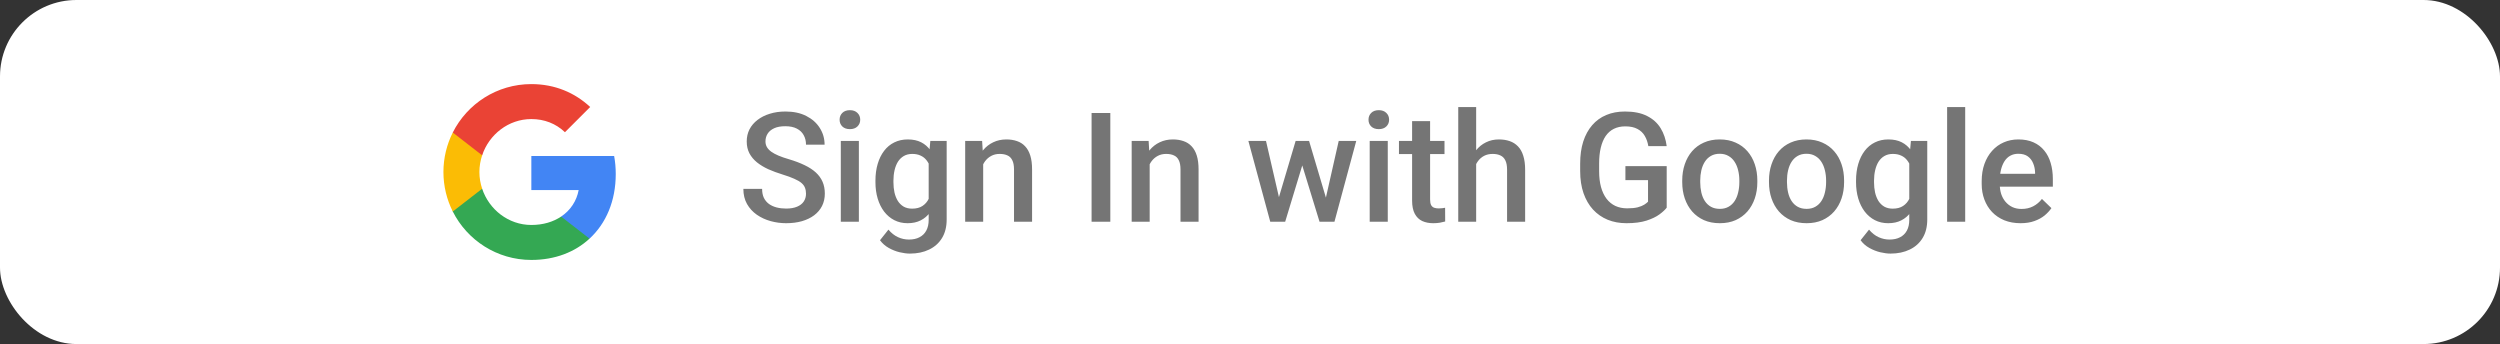 <svg width="327" height="45" viewBox="0 0 327 45" fill="none" xmlns="http://www.w3.org/2000/svg">
<rect x="0" y="0" width="327" height="45" fill="#333333" stroke="none"/>
<rect width="327" height="45" rx="10" fill="white"/>
<rect width="24" height="24" transform="translate(57.5 10.5)" fill="white"/>
<path fill-rule="evenodd" clip-rule="evenodd" d="M80.54 22.762C80.54 21.946 80.467 21.162 80.331 20.409H69.5V24.858H75.689C75.422 26.295 74.612 27.513 73.394 28.328V31.214H77.111C79.285 29.212 80.54 26.264 80.54 22.762Z" fill="#4285F4"/>
<path fill-rule="evenodd" clip-rule="evenodd" d="M69.5 34C72.605 34 75.208 32.97 77.111 31.213L73.394 28.328C72.365 29.018 71.047 29.426 69.5 29.426C66.505 29.426 63.969 27.403 63.065 24.685H59.223V27.664C61.115 31.422 65.004 34 69.5 34Z" fill="#34A853"/>
<path fill-rule="evenodd" clip-rule="evenodd" d="M63.065 24.686C62.835 23.995 62.705 23.258 62.705 22.5C62.705 21.742 62.835 21.006 63.065 20.316V17.336H59.223C58.444 18.888 58 20.645 58 22.5C58 24.356 58.444 26.113 59.223 27.665L63.065 24.686Z" fill="#FBBC05"/>
<path fill-rule="evenodd" clip-rule="evenodd" d="M69.5 15.574C71.188 15.574 72.704 16.154 73.896 17.294L77.195 13.995C75.203 12.139 72.6 11 69.5 11C65.004 11 61.115 13.577 59.223 17.335L63.065 20.315C63.969 17.597 66.505 15.574 69.5 15.574Z" fill="#EA4335"/>
<path d="M105.426 25.338C105.426 25.045 105.38 24.785 105.289 24.557C105.204 24.329 105.051 24.12 104.83 23.932C104.609 23.743 104.296 23.561 103.893 23.385C103.495 23.203 102.988 23.017 102.369 22.828C101.692 22.62 101.067 22.389 100.494 22.135C99.928 21.874 99.433 21.575 99.01 21.236C98.587 20.891 98.258 20.497 98.023 20.055C97.789 19.605 97.672 19.088 97.672 18.502C97.672 17.922 97.792 17.395 98.033 16.92C98.281 16.445 98.629 16.035 99.078 15.69C99.534 15.338 100.071 15.068 100.689 14.879C101.308 14.684 101.992 14.586 102.74 14.586C103.795 14.586 104.703 14.781 105.465 15.172C106.233 15.562 106.822 16.087 107.232 16.744C107.649 17.402 107.857 18.128 107.857 18.922H105.426C105.426 18.453 105.325 18.04 105.123 17.682C104.928 17.317 104.628 17.031 104.225 16.822C103.827 16.614 103.323 16.51 102.711 16.51C102.132 16.51 101.65 16.598 101.266 16.773C100.882 16.949 100.595 17.187 100.406 17.486C100.217 17.786 100.123 18.124 100.123 18.502C100.123 18.769 100.185 19.013 100.309 19.234C100.432 19.449 100.621 19.651 100.875 19.84C101.129 20.022 101.448 20.195 101.832 20.357C102.216 20.52 102.669 20.676 103.189 20.826C103.977 21.061 104.664 21.321 105.25 21.607C105.836 21.887 106.324 22.206 106.715 22.564C107.105 22.922 107.398 23.329 107.594 23.785C107.789 24.234 107.887 24.745 107.887 25.318C107.887 25.917 107.766 26.458 107.525 26.939C107.285 27.415 106.939 27.822 106.49 28.16C106.048 28.492 105.514 28.749 104.889 28.932C104.27 29.107 103.58 29.195 102.818 29.195C102.135 29.195 101.461 29.104 100.797 28.922C100.139 28.74 99.54 28.463 99 28.092C98.46 27.714 98.03 27.245 97.711 26.686C97.392 26.119 97.232 25.458 97.232 24.703H99.684C99.684 25.165 99.762 25.559 99.918 25.885C100.081 26.21 100.305 26.477 100.592 26.686C100.878 26.887 101.21 27.037 101.588 27.135C101.972 27.232 102.382 27.281 102.818 27.281C103.391 27.281 103.87 27.2 104.254 27.037C104.645 26.874 104.938 26.646 105.133 26.354C105.328 26.061 105.426 25.722 105.426 25.338ZM112.34 18.434V29H109.977V18.434H112.34ZM109.82 15.66C109.82 15.302 109.938 15.006 110.172 14.771C110.413 14.531 110.745 14.41 111.168 14.41C111.585 14.41 111.913 14.531 112.154 14.771C112.395 15.006 112.516 15.302 112.516 15.66C112.516 16.012 112.395 16.305 112.154 16.539C111.913 16.773 111.585 16.891 111.168 16.891C110.745 16.891 110.413 16.773 110.172 16.539C109.938 16.305 109.82 16.012 109.82 15.66ZM121.686 18.434H123.824V28.707C123.824 29.658 123.622 30.465 123.219 31.129C122.815 31.793 122.252 32.297 121.529 32.643C120.807 32.994 119.97 33.17 119.02 33.17C118.616 33.17 118.167 33.111 117.672 32.994C117.184 32.877 116.708 32.688 116.246 32.428C115.79 32.174 115.41 31.838 115.104 31.422L116.207 30.035C116.585 30.484 117.001 30.813 117.457 31.021C117.913 31.23 118.391 31.334 118.893 31.334C119.433 31.334 119.892 31.233 120.27 31.031C120.654 30.836 120.95 30.546 121.158 30.162C121.367 29.778 121.471 29.309 121.471 28.756V20.826L121.686 18.434ZM114.508 23.834V23.629C114.508 22.828 114.605 22.099 114.801 21.441C114.996 20.777 115.276 20.208 115.641 19.732C116.005 19.251 116.448 18.883 116.969 18.629C117.49 18.369 118.079 18.238 118.736 18.238C119.42 18.238 120.003 18.362 120.484 18.609C120.973 18.857 121.38 19.212 121.705 19.674C122.031 20.13 122.285 20.676 122.467 21.314C122.656 21.946 122.796 22.649 122.887 23.424V24.078C122.802 24.833 122.659 25.523 122.457 26.148C122.255 26.773 121.988 27.314 121.656 27.77C121.324 28.225 120.914 28.577 120.426 28.824C119.944 29.072 119.374 29.195 118.717 29.195C118.072 29.195 117.49 29.062 116.969 28.795C116.454 28.528 116.012 28.154 115.641 27.672C115.276 27.19 114.996 26.624 114.801 25.973C114.605 25.315 114.508 24.602 114.508 23.834ZM116.861 23.629V23.834C116.861 24.316 116.907 24.765 116.998 25.182C117.096 25.598 117.242 25.966 117.438 26.285C117.639 26.598 117.893 26.845 118.199 27.027C118.512 27.203 118.88 27.291 119.303 27.291C119.856 27.291 120.309 27.174 120.66 26.939C121.018 26.705 121.292 26.389 121.48 25.992C121.676 25.588 121.812 25.139 121.891 24.645V22.877C121.852 22.493 121.77 22.135 121.646 21.803C121.529 21.471 121.37 21.181 121.168 20.934C120.966 20.68 120.712 20.484 120.406 20.348C120.1 20.204 119.739 20.133 119.322 20.133C118.899 20.133 118.531 20.224 118.219 20.406C117.906 20.588 117.649 20.839 117.447 21.158C117.252 21.477 117.105 21.848 117.008 22.271C116.91 22.695 116.861 23.147 116.861 23.629ZM128.6 20.689V29H126.246V18.434H128.463L128.6 20.689ZM128.18 23.326L127.418 23.316C127.424 22.568 127.529 21.881 127.73 21.256C127.939 20.631 128.225 20.094 128.59 19.645C128.961 19.195 129.404 18.85 129.918 18.609C130.432 18.362 131.005 18.238 131.637 18.238C132.145 18.238 132.604 18.31 133.014 18.453C133.43 18.59 133.785 18.814 134.078 19.127C134.378 19.439 134.605 19.846 134.762 20.348C134.918 20.842 134.996 21.451 134.996 22.174V29H132.633V22.164C132.633 21.656 132.558 21.256 132.408 20.963C132.265 20.663 132.053 20.452 131.773 20.328C131.5 20.198 131.158 20.133 130.748 20.133C130.344 20.133 129.983 20.217 129.664 20.387C129.345 20.556 129.075 20.787 128.854 21.08C128.639 21.373 128.473 21.712 128.355 22.096C128.238 22.48 128.18 22.89 128.18 23.326ZM145.23 14.781V29H142.779V14.781H145.23ZM150.377 20.689V29H148.023V18.434H150.24L150.377 20.689ZM149.957 23.326L149.195 23.316C149.202 22.568 149.306 21.881 149.508 21.256C149.716 20.631 150.003 20.094 150.367 19.645C150.738 19.195 151.181 18.85 151.695 18.609C152.21 18.362 152.783 18.238 153.414 18.238C153.922 18.238 154.381 18.31 154.791 18.453C155.208 18.59 155.562 18.814 155.855 19.127C156.155 19.439 156.383 19.846 156.539 20.348C156.695 20.842 156.773 21.451 156.773 22.174V29H154.41V22.164C154.41 21.656 154.335 21.256 154.186 20.963C154.042 20.663 153.831 20.452 153.551 20.328C153.277 20.198 152.936 20.133 152.525 20.133C152.122 20.133 151.76 20.217 151.441 20.387C151.122 20.556 150.852 20.787 150.631 21.08C150.416 21.373 150.25 21.712 150.133 22.096C150.016 22.48 149.957 22.89 149.957 23.326ZM167.027 26.656L169.469 18.434H170.973L170.562 20.895L168.102 29H166.754L167.027 26.656ZM165.592 18.434L167.496 26.695L167.652 29H166.148L163.287 18.434H165.592ZM173.258 26.598L175.104 18.434H177.398L174.547 29H173.043L173.258 26.598ZM171.227 18.434L173.639 26.559L173.941 29H172.594L170.104 20.885L169.693 18.434H171.227ZM181.52 18.434V29H179.156V18.434H181.52ZM179 15.66C179 15.302 179.117 15.006 179.352 14.771C179.592 14.531 179.924 14.41 180.348 14.41C180.764 14.41 181.093 14.531 181.334 14.771C181.575 15.006 181.695 15.302 181.695 15.66C181.695 16.012 181.575 16.305 181.334 16.539C181.093 16.773 180.764 16.891 180.348 16.891C179.924 16.891 179.592 16.773 179.352 16.539C179.117 16.305 179 16.012 179 15.66ZM188.941 18.434V20.152H182.984V18.434H188.941ZM184.703 15.846H187.057V26.08C187.057 26.406 187.102 26.656 187.193 26.832C187.291 27.001 187.424 27.115 187.594 27.174C187.763 27.232 187.962 27.262 188.189 27.262C188.352 27.262 188.508 27.252 188.658 27.232C188.808 27.213 188.928 27.193 189.02 27.174L189.029 28.971C188.834 29.029 188.606 29.081 188.346 29.127C188.092 29.172 187.799 29.195 187.467 29.195C186.926 29.195 186.448 29.101 186.031 28.912C185.615 28.717 185.289 28.401 185.055 27.965C184.82 27.529 184.703 26.949 184.703 26.227V15.846ZM193.082 14V29H190.738V14H193.082ZM192.672 23.326L191.91 23.316C191.917 22.587 192.018 21.913 192.213 21.295C192.415 20.676 192.695 20.139 193.053 19.684C193.417 19.221 193.854 18.866 194.361 18.619C194.869 18.365 195.432 18.238 196.051 18.238C196.572 18.238 197.04 18.31 197.457 18.453C197.88 18.596 198.245 18.828 198.551 19.146C198.857 19.459 199.088 19.869 199.244 20.377C199.407 20.878 199.488 21.49 199.488 22.213V29H197.125V22.193C197.125 21.686 197.05 21.282 196.9 20.982C196.757 20.683 196.546 20.468 196.266 20.338C195.986 20.201 195.644 20.133 195.24 20.133C194.817 20.133 194.443 20.217 194.117 20.387C193.798 20.556 193.531 20.787 193.316 21.08C193.102 21.373 192.939 21.712 192.828 22.096C192.724 22.48 192.672 22.89 192.672 23.326ZM218.004 21.734V27.164C217.802 27.431 217.486 27.724 217.057 28.043C216.633 28.355 216.07 28.626 215.367 28.854C214.664 29.081 213.788 29.195 212.74 29.195C211.848 29.195 211.031 29.046 210.289 28.746C209.547 28.44 208.906 27.994 208.365 27.408C207.831 26.822 207.418 26.109 207.125 25.27C206.832 24.423 206.686 23.46 206.686 22.379V21.393C206.686 20.318 206.819 19.361 207.086 18.521C207.359 17.675 207.75 16.959 208.258 16.373C208.766 15.787 209.378 15.344 210.094 15.045C210.816 14.739 211.633 14.586 212.545 14.586C213.71 14.586 214.674 14.781 215.436 15.172C216.204 15.556 216.796 16.09 217.213 16.773C217.63 17.457 217.893 18.238 218.004 19.117H215.602C215.523 18.622 215.37 18.18 215.143 17.789C214.921 17.398 214.602 17.092 214.186 16.871C213.775 16.643 213.242 16.529 212.584 16.529C212.018 16.529 211.52 16.637 211.09 16.852C210.66 17.066 210.302 17.382 210.016 17.799C209.736 18.215 209.524 18.723 209.381 19.322C209.238 19.921 209.166 20.605 209.166 21.373V22.379C209.166 23.16 209.247 23.854 209.41 24.459C209.579 25.064 209.82 25.576 210.133 25.992C210.452 26.409 210.839 26.725 211.295 26.939C211.751 27.148 212.265 27.252 212.838 27.252C213.398 27.252 213.857 27.206 214.215 27.115C214.573 27.018 214.856 26.904 215.064 26.773C215.279 26.637 215.445 26.506 215.562 26.383V23.561H212.604V21.734H218.004ZM220.035 23.834V23.609C220.035 22.848 220.146 22.141 220.367 21.49C220.589 20.833 220.908 20.263 221.324 19.781C221.747 19.293 222.262 18.915 222.867 18.648C223.479 18.375 224.169 18.238 224.938 18.238C225.712 18.238 226.402 18.375 227.008 18.648C227.62 18.915 228.137 19.293 228.561 19.781C228.984 20.263 229.306 20.833 229.527 21.49C229.749 22.141 229.859 22.848 229.859 23.609V23.834C229.859 24.596 229.749 25.302 229.527 25.953C229.306 26.604 228.984 27.174 228.561 27.662C228.137 28.144 227.623 28.521 227.018 28.795C226.412 29.062 225.725 29.195 224.957 29.195C224.182 29.195 223.489 29.062 222.877 28.795C222.271 28.521 221.757 28.144 221.334 27.662C220.911 27.174 220.589 26.604 220.367 25.953C220.146 25.302 220.035 24.596 220.035 23.834ZM222.389 23.609V23.834C222.389 24.309 222.438 24.759 222.535 25.182C222.633 25.605 222.786 25.976 222.994 26.295C223.202 26.614 223.469 26.865 223.795 27.047C224.12 27.229 224.508 27.32 224.957 27.32C225.393 27.32 225.771 27.229 226.09 27.047C226.415 26.865 226.682 26.614 226.891 26.295C227.099 25.976 227.252 25.605 227.35 25.182C227.454 24.759 227.506 24.309 227.506 23.834V23.609C227.506 23.141 227.454 22.698 227.35 22.281C227.252 21.858 227.096 21.484 226.881 21.158C226.673 20.833 226.406 20.579 226.08 20.396C225.761 20.208 225.38 20.113 224.938 20.113C224.495 20.113 224.111 20.208 223.785 20.396C223.466 20.579 223.202 20.833 222.994 21.158C222.786 21.484 222.633 21.858 222.535 22.281C222.438 22.698 222.389 23.141 222.389 23.609ZM231.383 23.834V23.609C231.383 22.848 231.493 22.141 231.715 21.49C231.936 20.833 232.255 20.263 232.672 19.781C233.095 19.293 233.609 18.915 234.215 18.648C234.827 18.375 235.517 18.238 236.285 18.238C237.06 18.238 237.75 18.375 238.355 18.648C238.967 18.915 239.485 19.293 239.908 19.781C240.331 20.263 240.654 20.833 240.875 21.49C241.096 22.141 241.207 22.848 241.207 23.609V23.834C241.207 24.596 241.096 25.302 240.875 25.953C240.654 26.604 240.331 27.174 239.908 27.662C239.485 28.144 238.971 28.521 238.365 28.795C237.76 29.062 237.073 29.195 236.305 29.195C235.53 29.195 234.837 29.062 234.225 28.795C233.619 28.521 233.105 28.144 232.682 27.662C232.258 27.174 231.936 26.604 231.715 25.953C231.493 25.302 231.383 24.596 231.383 23.834ZM233.736 23.609V23.834C233.736 24.309 233.785 24.759 233.883 25.182C233.98 25.605 234.133 25.976 234.342 26.295C234.55 26.614 234.817 26.865 235.143 27.047C235.468 27.229 235.855 27.32 236.305 27.32C236.741 27.32 237.118 27.229 237.438 27.047C237.763 26.865 238.03 26.614 238.238 26.295C238.447 25.976 238.6 25.605 238.697 25.182C238.801 24.759 238.854 24.309 238.854 23.834V23.609C238.854 23.141 238.801 22.698 238.697 22.281C238.6 21.858 238.443 21.484 238.229 21.158C238.02 20.833 237.753 20.579 237.428 20.396C237.109 20.208 236.728 20.113 236.285 20.113C235.842 20.113 235.458 20.208 235.133 20.396C234.814 20.579 234.55 20.833 234.342 21.158C234.133 21.484 233.98 21.858 233.883 22.281C233.785 22.698 233.736 23.141 233.736 23.609ZM249.947 18.434H252.086V28.707C252.086 29.658 251.884 30.465 251.48 31.129C251.077 31.793 250.514 32.297 249.791 32.643C249.068 32.994 248.232 33.17 247.281 33.17C246.878 33.17 246.428 33.111 245.934 32.994C245.445 32.877 244.97 32.688 244.508 32.428C244.052 32.174 243.671 31.838 243.365 31.422L244.469 30.035C244.846 30.484 245.263 30.813 245.719 31.021C246.174 31.23 246.653 31.334 247.154 31.334C247.695 31.334 248.154 31.233 248.531 31.031C248.915 30.836 249.212 30.546 249.42 30.162C249.628 29.778 249.732 29.309 249.732 28.756V20.826L249.947 18.434ZM242.77 23.834V23.629C242.77 22.828 242.867 22.099 243.062 21.441C243.258 20.777 243.538 20.208 243.902 19.732C244.267 19.251 244.71 18.883 245.23 18.629C245.751 18.369 246.34 18.238 246.998 18.238C247.682 18.238 248.264 18.362 248.746 18.609C249.234 18.857 249.641 19.212 249.967 19.674C250.292 20.13 250.546 20.676 250.729 21.314C250.917 21.946 251.057 22.649 251.148 23.424V24.078C251.064 24.833 250.921 25.523 250.719 26.148C250.517 26.773 250.25 27.314 249.918 27.77C249.586 28.225 249.176 28.577 248.688 28.824C248.206 29.072 247.636 29.195 246.979 29.195C246.334 29.195 245.751 29.062 245.23 28.795C244.716 28.528 244.273 28.154 243.902 27.672C243.538 27.19 243.258 26.624 243.062 25.973C242.867 25.315 242.77 24.602 242.77 23.834ZM245.123 23.629V23.834C245.123 24.316 245.169 24.765 245.26 25.182C245.357 25.598 245.504 25.966 245.699 26.285C245.901 26.598 246.155 26.845 246.461 27.027C246.773 27.203 247.141 27.291 247.564 27.291C248.118 27.291 248.57 27.174 248.922 26.939C249.28 26.705 249.553 26.389 249.742 25.992C249.938 25.588 250.074 25.139 250.152 24.645V22.877C250.113 22.493 250.032 22.135 249.908 21.803C249.791 21.471 249.632 21.181 249.43 20.934C249.228 20.68 248.974 20.484 248.668 20.348C248.362 20.204 248.001 20.133 247.584 20.133C247.161 20.133 246.793 20.224 246.48 20.406C246.168 20.588 245.911 20.839 245.709 21.158C245.514 21.477 245.367 21.848 245.27 22.271C245.172 22.695 245.123 23.147 245.123 23.629ZM257.047 14V29H254.684V14H257.047ZM264.283 29.195C263.502 29.195 262.796 29.068 262.164 28.814C261.539 28.554 261.005 28.193 260.562 27.73C260.126 27.268 259.791 26.725 259.557 26.1C259.322 25.475 259.205 24.801 259.205 24.078V23.688C259.205 22.861 259.326 22.112 259.566 21.441C259.807 20.771 260.143 20.198 260.572 19.723C261.002 19.241 261.51 18.873 262.096 18.619C262.682 18.365 263.316 18.238 264 18.238C264.755 18.238 265.416 18.365 265.982 18.619C266.549 18.873 267.018 19.231 267.389 19.693C267.766 20.149 268.046 20.693 268.229 21.324C268.417 21.956 268.512 22.652 268.512 23.414V24.42H260.348V22.73H266.188V22.545C266.174 22.122 266.09 21.725 265.934 21.354C265.784 20.982 265.553 20.683 265.24 20.455C264.928 20.227 264.511 20.113 263.99 20.113C263.6 20.113 263.251 20.198 262.945 20.367C262.646 20.53 262.395 20.768 262.193 21.08C261.992 21.393 261.835 21.77 261.725 22.213C261.62 22.649 261.568 23.141 261.568 23.688V24.078C261.568 24.54 261.63 24.97 261.754 25.367C261.884 25.758 262.073 26.1 262.32 26.393C262.568 26.686 262.867 26.917 263.219 27.086C263.57 27.249 263.971 27.33 264.42 27.33C264.986 27.33 265.491 27.216 265.934 26.988C266.376 26.76 266.76 26.438 267.086 26.021L268.326 27.223C268.098 27.555 267.802 27.874 267.438 28.18C267.073 28.479 266.627 28.723 266.1 28.912C265.579 29.101 264.973 29.195 264.283 29.195Z" fill="black" fill-opacity="0.54"/>
</svg>
